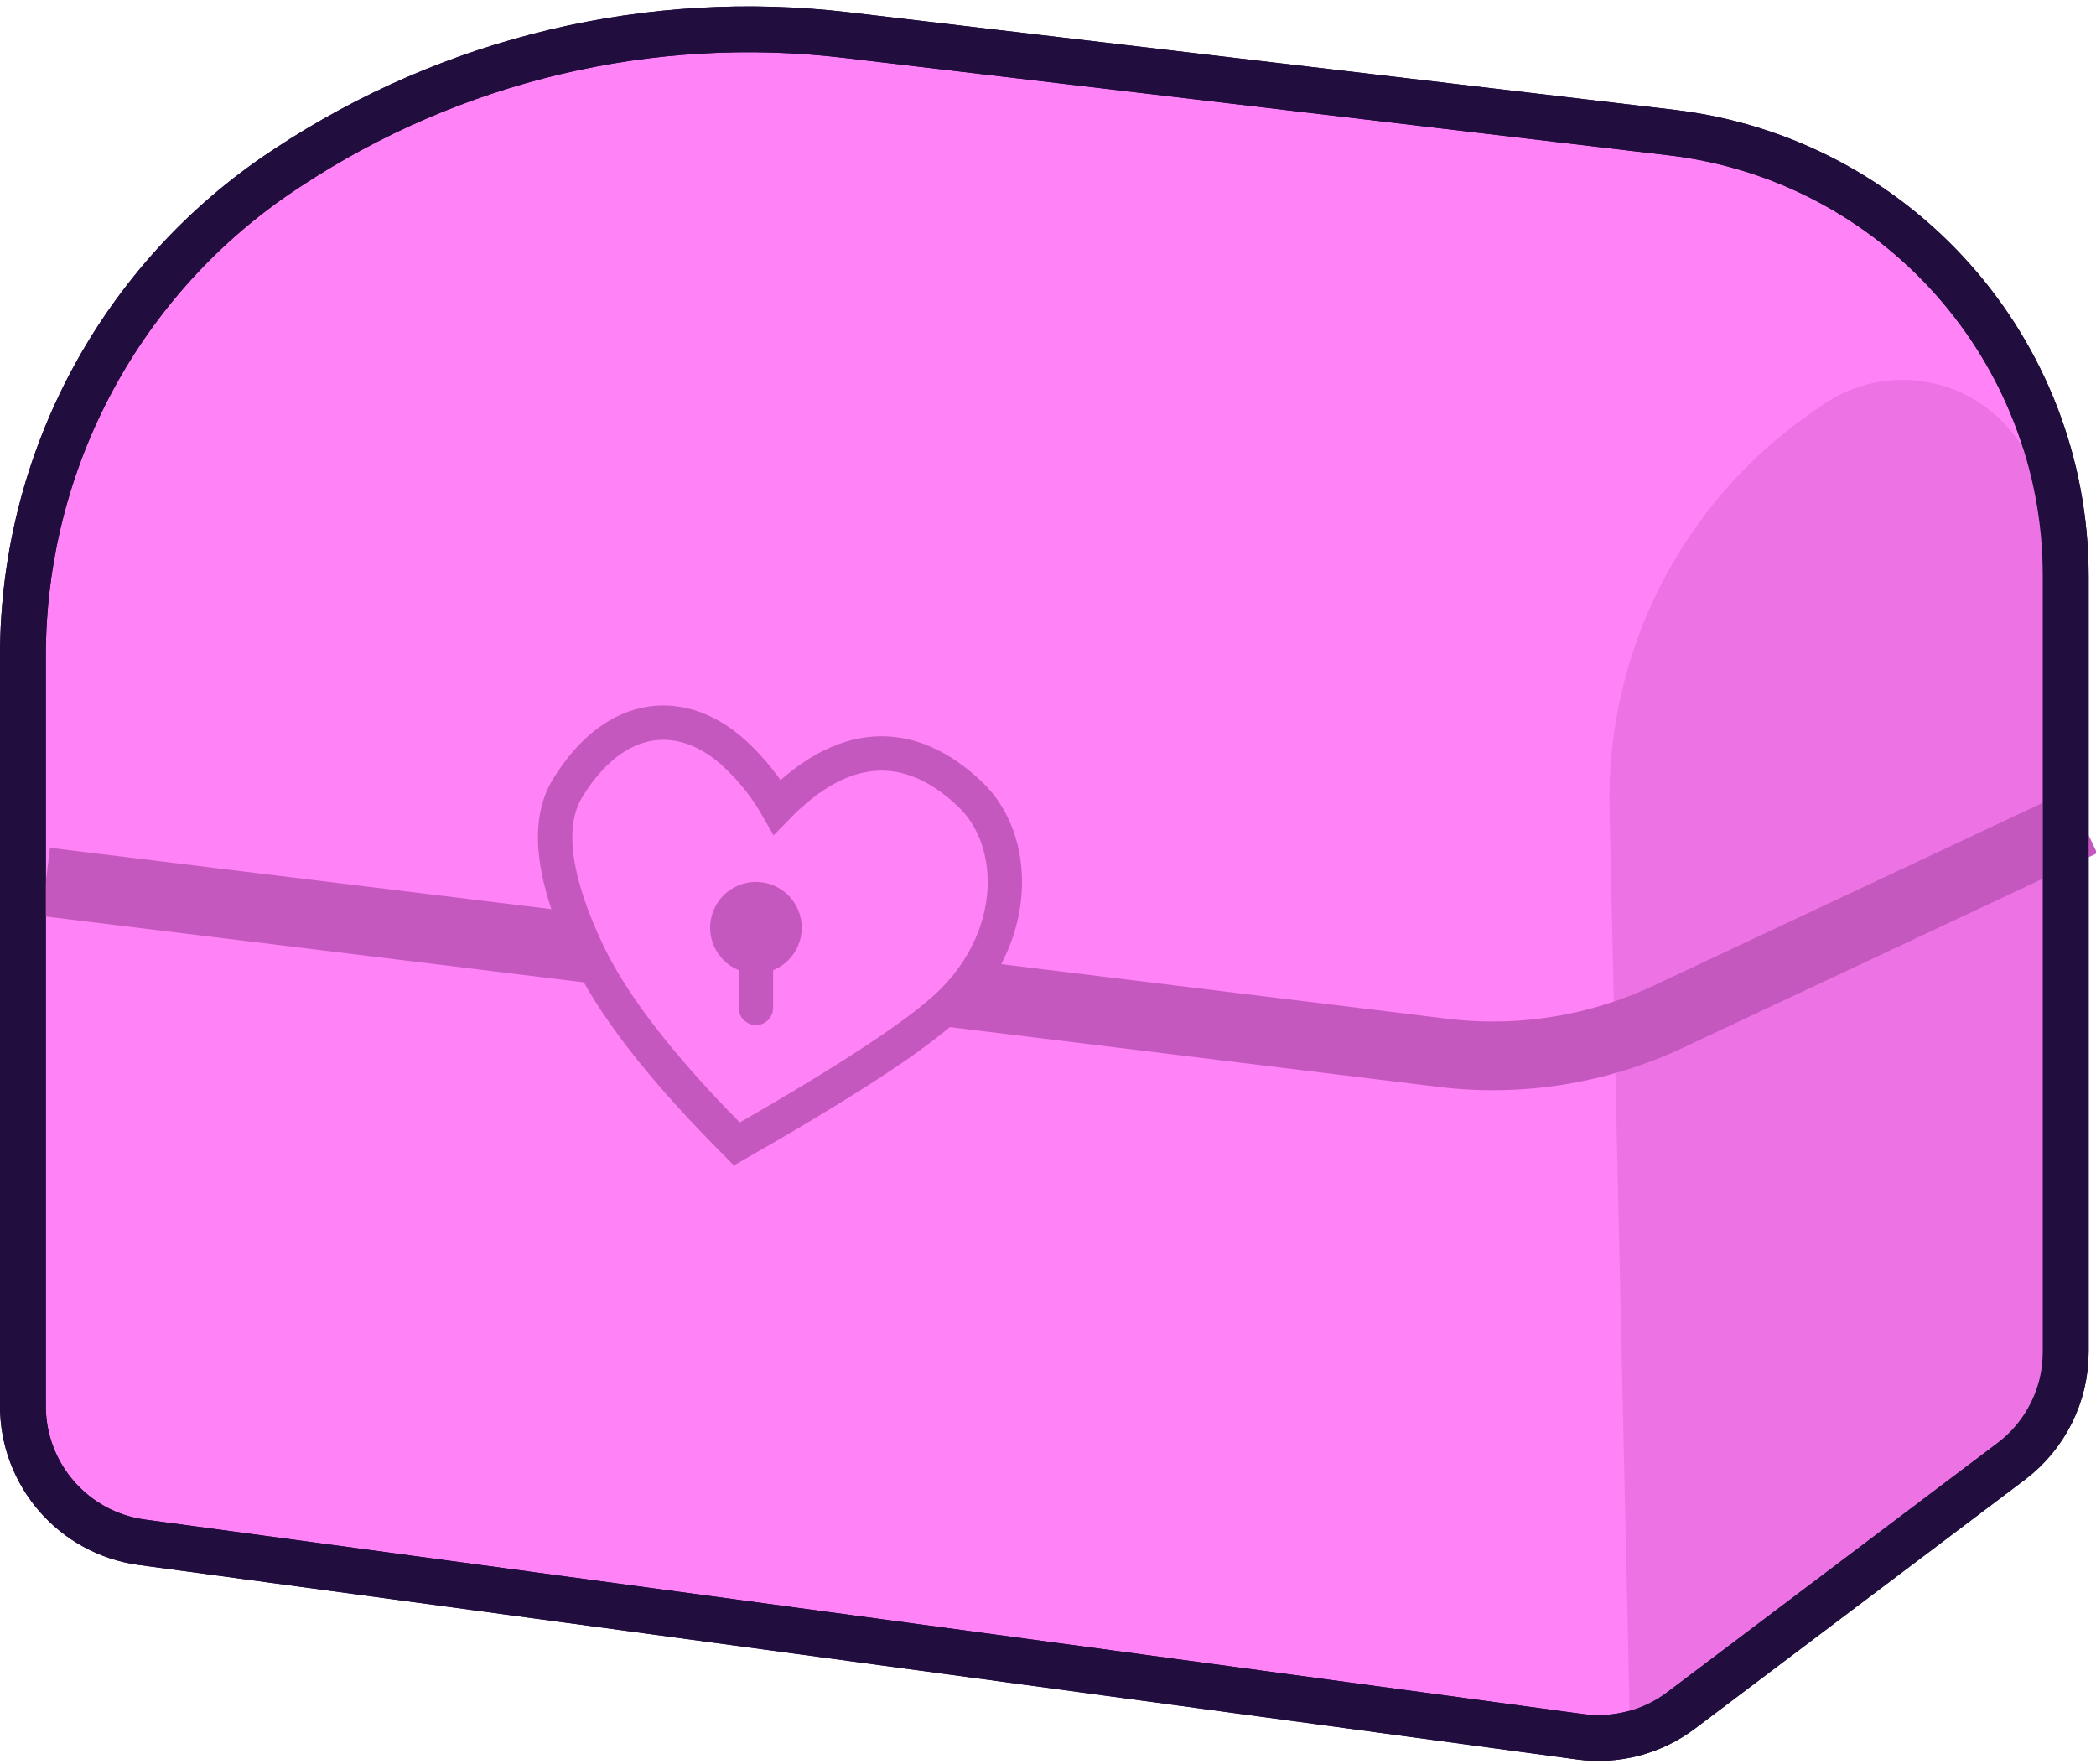 <?xml version="1.0" encoding="UTF-8"?>
<svg width="183px" height="154px" viewBox="0 0 183 154" version="1.1" xmlns="http://www.w3.org/2000/svg" xmlns:xlink="http://www.w3.org/1999/xlink">
    <!-- Generator: Sketch 61.2 (89653) - https://sketch.com -->
    <title>my-things</title>
    <desc>Created with Sketch.</desc>
    <g id="my-things" stroke="none" stroke-width="1" fill="none" fill-rule="evenodd">
        <g id="Path-27-+-Path-25-Mask" transform="translate(4, 2)">
            <path d="M69.894,1.063 L141.932,9.573 C161.565,11.892 176.357,28.534 176.357,48.304 L176.357,116.018 C176.357,119.783 174.59,123.33 171.584,125.597 L142.786,147.323 C140.26,149.229 137.085,150.059 133.95,149.635 L8.392,132.653 C2.44,131.848 -2,126.767 -2,120.761 L-2,55.283 C-2,38.2 6.57,22.256 20.818,12.832 L21.058,12.673 C35.452,3.152 52.755,-0.961 69.894,1.063 Z" id="Mask" stroke="#210D3E" stroke-width="4" fill="#FF82F7"></path>
            <path d="M138.296,148.205 L136.526,68.642 C136.219,54.824 142.894,41.782 154.281,33.949 L155.195,33.321 C160.761,29.493 168.376,30.901 172.204,36.467 C173.606,38.506 174.357,40.923 174.357,43.398 L174.357,121 L174.357,121 L138.296,148.205 Z" id="Path-27" fill="#ED73E5"></path>
            <path d="M-4.54747351e-13,75 L121.971,89.92 C128.696,90.742 135.517,89.65 141.649,86.77 L177.823,69.776 L177.823,69.776" id="Path-25" stroke="#C558BE" stroke-width="6"></path>
            <path d="M63.857,68.46 C69.494,62.663 75.313,62.204 80.714,67.361 C84.843,71.303 85.054,79.333 79.369,85.225 C76.859,87.826 70.883,91.815 61.334,97.301 L60.33,97.877 L59.518,97.052 C53.48,90.921 49.389,85.595 47.245,81.037 C44.551,75.308 43.487,70.19 45.553,66.816 C49.788,59.9 55.748,59.664 60.252,63.898 C61.691,65.25 62.893,66.772 63.857,68.46 Z" id="Path-26" stroke="#C558BE" stroke-width="3" fill="#FF82F7"></path>
            <circle id="Oval" fill="#C558BE" cx="62" cy="79" r="4"></circle>
            <path d="M63.5,77.5 L63.5,86 C63.5,86.828 62.828,87.5 62,87.5 C61.172,87.5 60.5,86.828 60.5,86 L60.5,77.5 L60.5,77.5 L63.5,77.5 Z" id="Line" fill="#C558BE" fill-rule="nonzero"></path>
        </g>
        <path d="M73.894,3.063 L145.932,11.573 C165.565,13.892 180.357,30.534 180.357,50.304 L180.357,118.018 C180.357,121.783 178.59,125.33 175.584,127.597 L146.786,149.323 C144.26,151.229 141.085,152.059 137.95,151.635 L12.392,134.653 C6.44,133.848 2,128.767 2,122.761 L2,57.283 C2,40.2 10.57,24.256 24.818,14.832 L25.058,14.673 C39.452,5.152 56.755,1.039 73.894,3.063 Z" id="Mask" stroke="#210D3E" stroke-width="4"></path>
    </g>
</svg>
